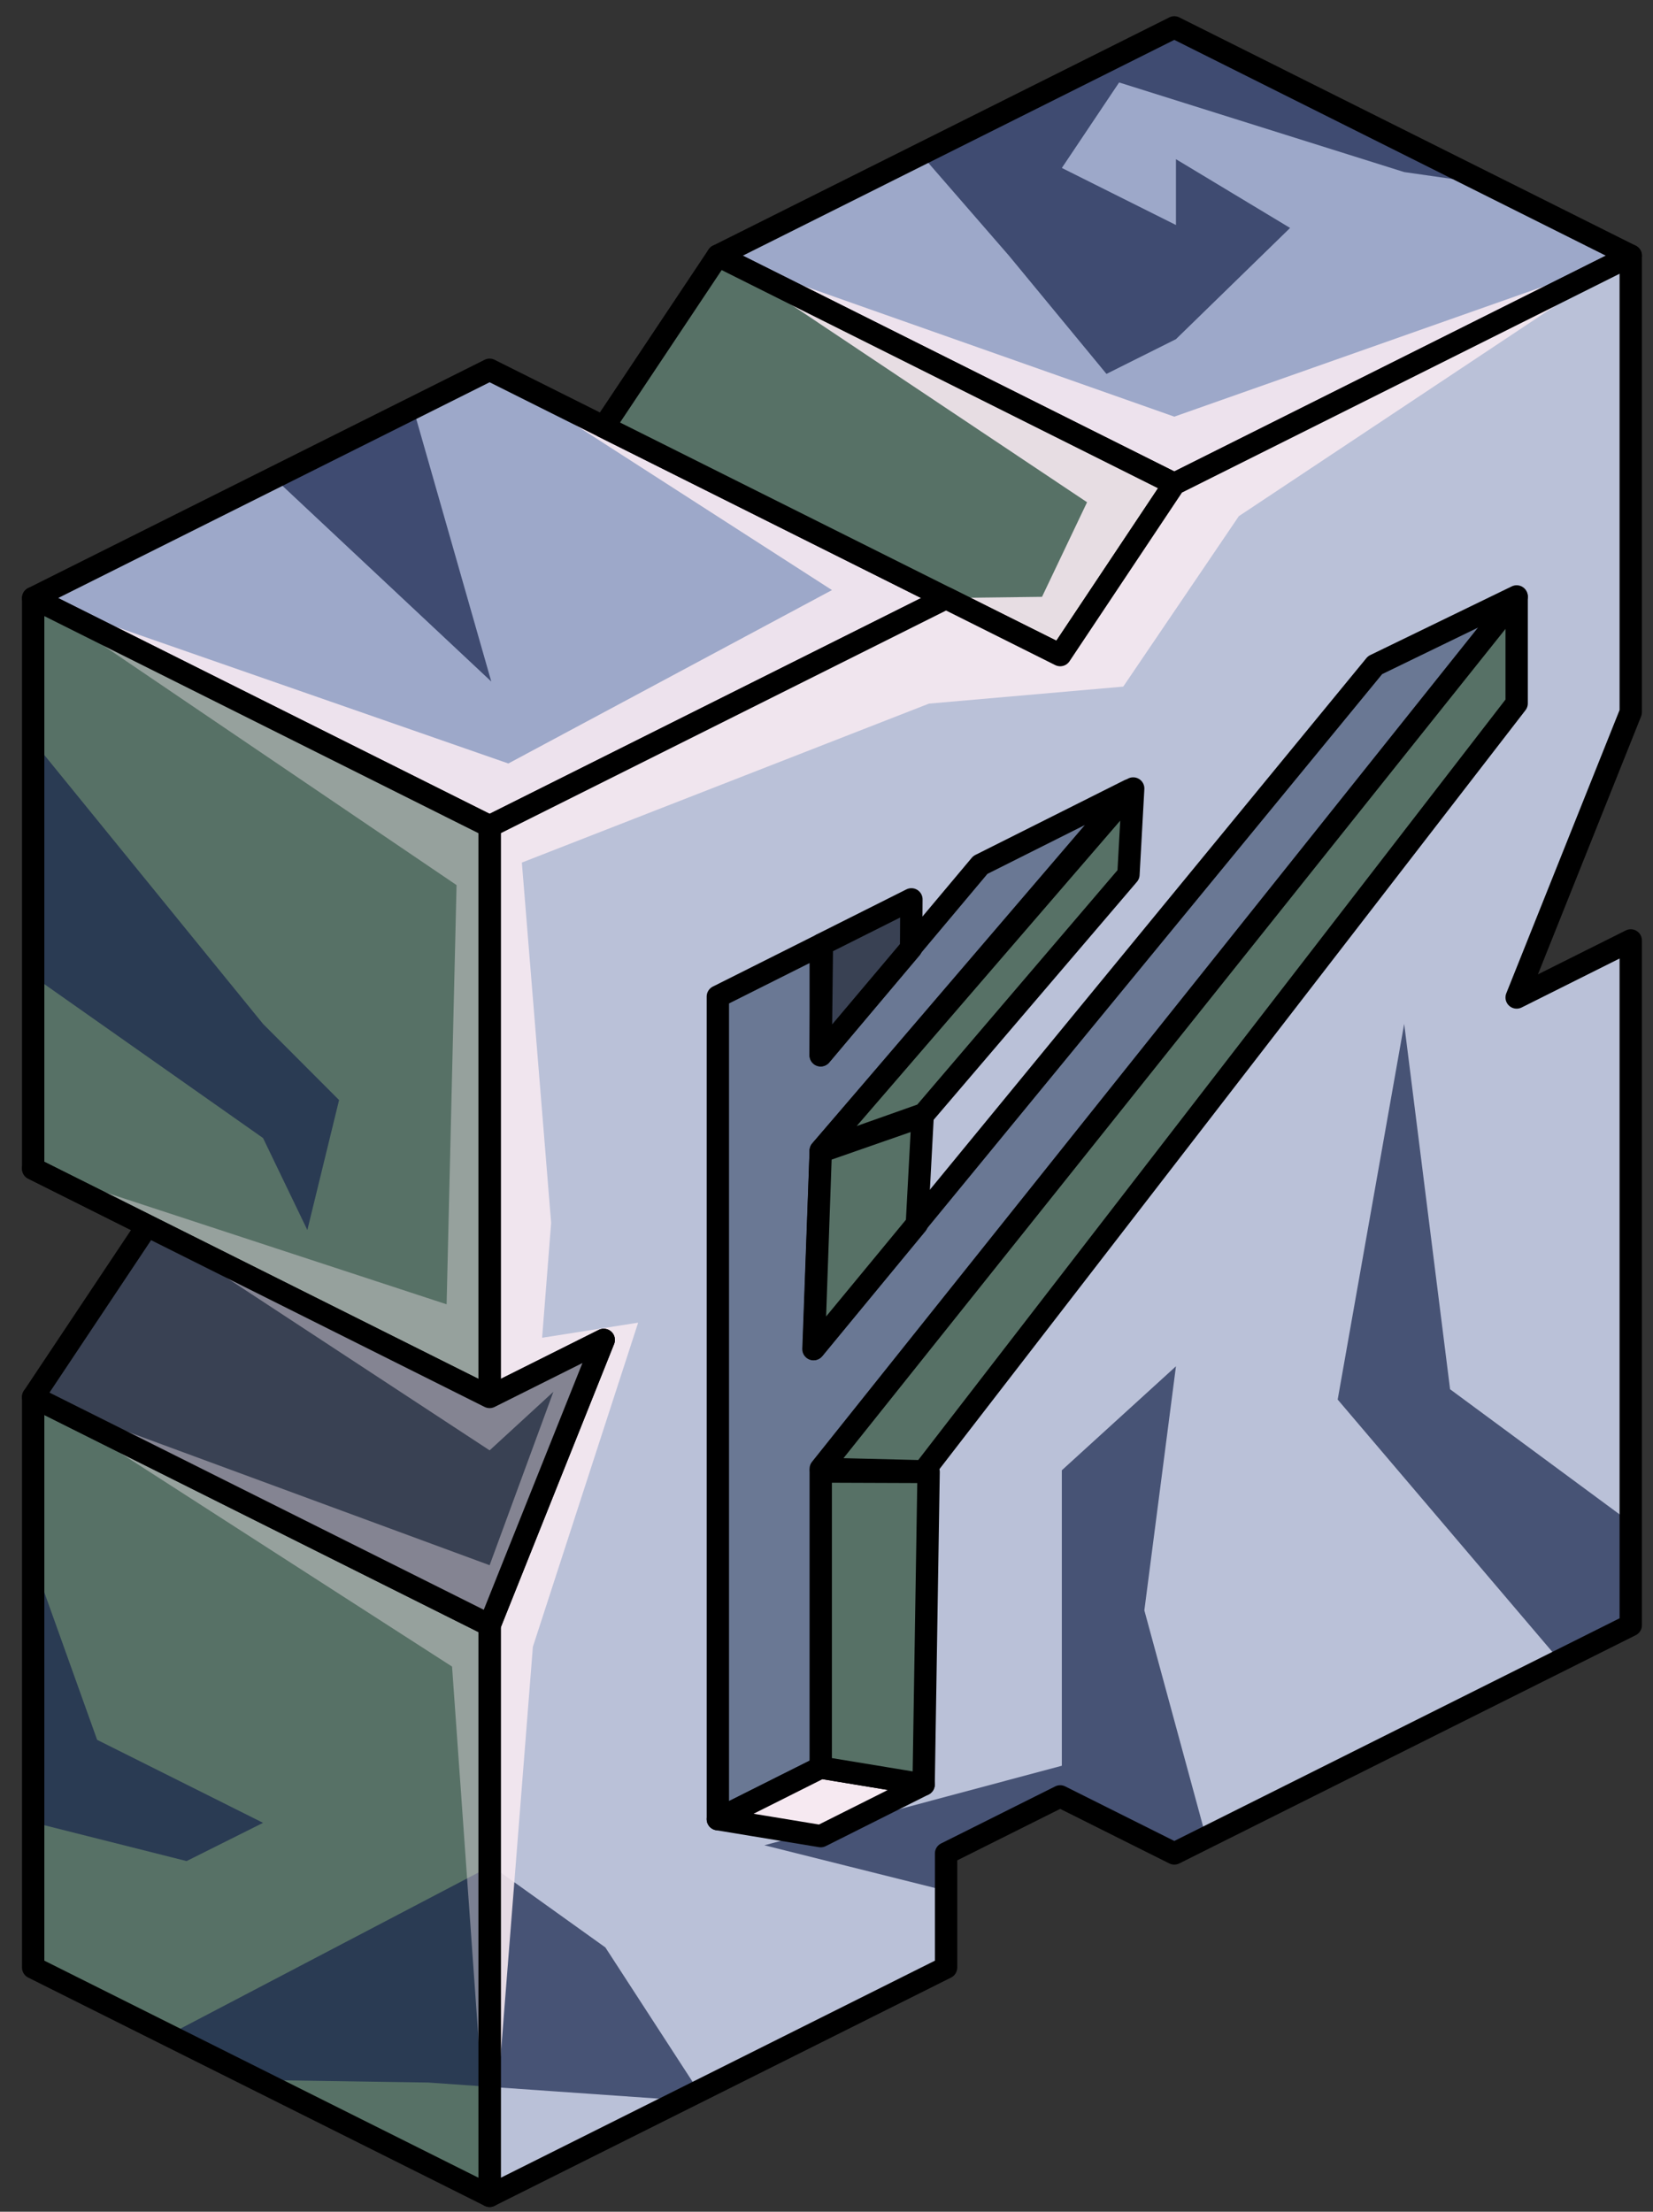<?xml version="1.0" encoding="UTF-8" standalone="no"?><!DOCTYPE svg PUBLIC "-//W3C//DTD SVG 1.1//EN" "http://www.w3.org/Graphics/SVG/1.1/DTD/svg11.dtd"><svg width="100%" height="100%" viewBox="0 0 74 99" version="1.1" xmlns="http://www.w3.org/2000/svg" xmlns:xlink="http://www.w3.org/1999/xlink" xml:space="preserve" xmlns:serif="http://www.serif.com/" style="fill-rule:evenodd;clip-rule:evenodd;stroke-linecap:round;stroke-linejoin:round;stroke-miterlimit:1.5;"><rect x="0" y="0" width="74" height="99" fill="#333333" stroke="none"/><g id="F_Runestone_runes_1"><g><g><g><path d="M52.57,1.226l20.434,10.218l-20.434,10.217l-20.434,-10.217l20.434,-10.218Z" style="fill:#9da8c9;"/><clipPath id="_clip1"><path d="M52.57,1.226l20.434,10.218l-20.434,10.217l-20.434,-10.217l20.434,-10.218Z"/></clipPath><g clip-path="url(#_clip1)"><path d="M75.635,70.096l-10.719,-7.911l-2.055,-16.353l-2.977,16.814l10.72,12.6l-15.707,10.328l-3.668,-13.492l1.415,-10.925l-5.109,4.654l0,13.226l-13.317,3.559l10.939,2.739l-11.143,12.484l-6.913,-10.649l-5.108,-3.656l-18.08,9.472l15.264,0.231l12.413,0.867l-4.489,7.709l-30.651,0.962l-2.387,-27.633l7.496,6.47l6.793,1.712l3.424,-1.712l-7.428,-3.715l-4.457,-12.445l-0.848,-23.451l12.733,8.959l1.983,4.117l1.42,-5.818l-3.403,-3.407l-11.817,-14.526l4.26,-17.456l17.774,16.656l-5.109,-17.88l11.545,-5.772l8.889,-4.445l7.848,9.033l4.367,5.294l3.111,-1.555l5.109,-4.978l-5.109,-3.078l0,2.947l-5.109,-2.554l2.564,-3.827l12.762,4.011l7.677,1.1l7.649,10.83l-1.661,12.598l1.661,31.482l7.734,-67.653l-72.439,-2.166l-40.256,53.098l18.116,65.252l76.628,-0.637l7.665,-41.51" style="fill:#17244c;fill-opacity:0.7;"/><path d="M73.004,11.444l-20.434,7.206l-20.434,-7.206l16.528,11.037l-2.016,4.234l-4.295,0.054l-20.434,-10.217l15.326,9.861l-14.488,7.762l-21.272,-7.406l18.954,12.849l-0.446,18.765l-18.508,-6.071l5.108,2.554l15.326,10.054l2.854,-2.621l-2.854,7.762l-20.434,-7.532l18.752,12.069l1.682,23.69l1.936,-24.574l4.713,-14.51l-4.299,0.676l0.404,-5.141l-1.311,-16.129l18.225,-7.115l8.697,-0.761l5.175,-7.629l17.545,-11.661Z" style="fill:#f6e9f1;fill-opacity:0.9;"/></g><path d="M52.57,1.226l20.434,10.218l-20.434,10.217l-20.434,-10.217l20.434,-10.218Z" style="fill:none;stroke:#000;stroke-width:1px;"/><path d="M21.919,16.552l-20.434,10.217l20.434,10.217l20.434,-10.217l-20.434,-10.217" style="fill:#9da8c9;"/><clipPath id="_clip2"><path d="M21.919,16.552l-20.434,10.217l20.434,10.217l20.434,-10.217l-20.434,-10.217"/></clipPath><g clip-path="url(#_clip2)"><path d="M75.635,70.096l-10.719,-7.911l-2.055,-16.353l-2.977,16.814l10.72,12.6l-15.707,10.328l-3.668,-13.492l1.415,-10.925l-5.109,4.654l0,13.226l-13.317,3.559l10.939,2.739l-11.143,12.484l-6.913,-10.649l-5.108,-3.656l-18.08,9.472l15.264,0.231l12.413,0.867l-4.489,7.709l-30.651,0.962l-2.387,-27.633l7.496,6.47l6.793,1.712l3.424,-1.712l-7.428,-3.715l-4.457,-12.445l-0.848,-23.451l12.733,8.959l1.983,4.117l1.42,-5.818l-3.403,-3.407l-11.817,-14.526l4.26,-17.456l17.774,16.656l-5.109,-17.88l11.545,-5.772l8.889,-4.445l7.848,9.033l4.367,5.294l3.111,-1.555l5.109,-4.978l-5.109,-3.078l0,2.947l-5.109,-2.554l2.564,-3.827l12.762,4.011l7.677,1.1l7.649,10.83l-1.661,12.598l1.661,31.482l7.734,-67.653l-72.439,-2.166l-40.256,53.098l18.116,65.252l76.628,-0.637l7.665,-41.51" style="fill:#17244c;fill-opacity:0.7;"/><path d="M73.004,11.444l-20.434,7.206l-20.434,-7.206l16.528,11.037l-2.016,4.234l-4.295,0.054l-20.434,-10.217l15.326,9.861l-14.488,7.762l-21.272,-7.406l18.954,12.849l-0.446,18.765l-18.508,-6.071l5.108,2.554l15.326,10.054l2.854,-2.621l-2.854,7.762l-20.434,-7.532l18.752,12.069l1.682,23.69l1.936,-24.574l4.713,-14.51l-4.299,0.676l0.404,-5.141l-1.311,-16.129l18.225,-7.115l8.697,-0.761l5.175,-7.629l17.545,-11.661Z" style="fill:#f6e9f1;fill-opacity:0.9;"/></g><path d="M21.919,16.552l-20.434,10.217l20.434,10.217l20.434,-10.217l-20.434,-10.217" style="fill:none;stroke:#000;stroke-width:1px;"/><path d="M32.136,11.444l-5.109,7.662l20.435,10.217l5.108,-7.662l-20.434,-10.217Z" style="fill:#577166;"/><clipPath id="_clip3"><path d="M32.136,11.444l-5.109,7.662l20.435,10.217l5.108,-7.662l-20.434,-10.217Z"/></clipPath><g clip-path="url(#_clip3)"><path d="M75.635,70.096l-10.719,-7.911l-2.055,-16.353l-2.977,16.814l10.72,12.6l-15.707,10.328l-3.668,-13.492l1.415,-10.925l-5.109,4.654l0,13.226l-13.317,3.559l10.939,2.739l-11.143,12.484l-6.913,-10.649l-5.108,-3.656l-18.08,9.472l15.264,0.231l12.413,0.867l-4.489,7.709l-30.651,0.962l-2.387,-27.633l7.496,6.47l6.793,1.712l3.424,-1.712l-7.428,-3.715l-4.457,-12.445l-0.848,-23.451l12.733,8.959l1.983,4.117l1.42,-5.818l-3.403,-3.407l-11.817,-14.526l4.26,-17.456l17.774,16.656l-5.109,-17.88l11.545,-5.772l8.889,-4.445l7.848,9.033l4.367,5.294l3.111,-1.555l5.109,-4.978l-5.109,-3.078l0,2.947l-5.109,-2.554l2.564,-3.827l12.762,4.011l7.677,1.1l7.649,10.83l-1.661,12.598l1.661,31.482l7.734,-67.653l-72.439,-2.166l-40.256,53.098l18.116,65.252l76.628,-0.637l7.665,-41.51" style="fill:#17244c;fill-opacity:0.7;"/><path d="M73.004,11.444l-20.434,7.206l-20.434,-7.206l16.528,11.037l-2.016,4.234l-4.295,0.054l-20.434,-10.217l15.326,9.861l-14.488,7.762l-21.272,-7.406l18.954,12.849l-0.446,18.765l-18.508,-6.071l5.108,2.554l15.326,10.054l2.854,-2.621l-2.854,7.762l-20.434,-7.532l18.752,12.069l1.682,23.69l1.936,-24.574l4.713,-14.51l-4.299,0.676l0.404,-5.141l-1.311,-16.129l18.225,-7.115l8.697,-0.761l5.175,-7.629l17.545,-11.661Z" style="fill:#f6e9f1;fill-opacity:0.9;"/></g><path d="M32.136,11.444l-5.109,7.662l20.435,10.217l5.108,-7.662l-20.434,-10.217Z" style="fill:none;stroke:#000;stroke-width:1px;"/><path d="M73.004,11.444l-20.434,10.217l-5.108,7.662l-5.109,-2.554l-20.434,10.217l0,25.543l5.108,-2.554l-5.108,12.771l0,25.542l20.434,-10.217l0,-5.108l5.109,-2.554l5.108,2.554l20.434,-10.217l0,-30.651l-5.108,2.554l5.108,-12.771l0,-20.434" style="fill:#bac1d8;"/><clipPath id="_clip4"><path d="M73.004,11.444l-20.434,10.217l-5.108,7.662l-5.109,-2.554l-20.434,10.217l0,25.543l5.108,-2.554l-5.108,12.771l0,25.542l20.434,-10.217l0,-5.108l5.109,-2.554l5.108,2.554l20.434,-10.217l0,-30.651l-5.108,2.554l5.108,-12.771l0,-20.434"/></clipPath><g clip-path="url(#_clip4)"><path d="M75.635,70.096l-10.719,-7.911l-2.055,-16.353l-2.977,16.814l10.72,12.6l-15.707,10.328l-3.668,-13.492l1.415,-10.925l-5.109,4.654l0,13.226l-13.317,3.559l10.939,2.739l-11.143,12.484l-6.913,-10.649l-5.108,-3.656l-18.08,9.472l15.264,0.231l12.413,0.867l-4.489,7.709l-30.651,0.962l-2.387,-27.633l7.496,6.47l6.793,1.712l3.424,-1.712l-7.428,-3.715l-4.457,-12.445l-0.848,-23.451l12.733,8.959l1.983,4.117l1.42,-5.818l-3.403,-3.407l-11.817,-14.526l4.26,-17.456l17.774,16.656l-5.109,-17.88l11.545,-5.772l8.889,-4.445l7.848,9.033l4.367,5.294l3.111,-1.555l5.109,-4.978l-5.109,-3.078l0,2.947l-5.109,-2.554l2.564,-3.827l12.762,4.011l7.677,1.1l7.649,10.83l-1.661,12.598l1.661,31.482l7.734,-67.653l-72.439,-2.166l-40.256,53.098l18.116,65.252l76.628,-0.637l7.665,-41.51" style="fill:#17244c;fill-opacity:0.7;"/><path d="M73.004,11.444l-20.434,7.206l-20.434,-7.206l16.528,11.037l-2.016,4.234l-4.295,0.054l-20.434,-10.217l15.326,9.861l-14.488,7.762l-21.272,-7.406l18.954,12.849l-0.446,18.765l-18.508,-6.071l5.108,2.554l15.326,10.054l2.854,-2.621l-2.854,7.762l-20.434,-7.532l18.752,12.069l1.682,23.69l1.936,-24.574l4.713,-14.51l-4.299,0.676l0.404,-5.141l-1.311,-16.129l18.225,-7.115l8.697,-0.761l5.175,-7.629l17.545,-11.661Z" style="fill:#f6e9f1;fill-opacity:0.9;"/></g><path d="M73.004,11.444l-20.434,10.217l-5.108,7.662l-5.109,-2.554l-20.434,10.217l0,25.543l5.108,-2.554l-5.108,12.771l0,25.542l20.434,-10.217l0,-5.108l5.109,-2.554l5.108,2.554l20.434,-10.217l0,-30.651l-5.108,2.554l5.108,-12.771l0,-20.434" style="fill:none;stroke:#000;stroke-width:1px;"/><path d="M1.485,26.769l20.434,10.217l0,25.543l-20.434,-10.217l0,-25.543Z" style="fill:#577166;"/><clipPath id="_clip5"><path d="M1.485,26.769l20.434,10.217l0,25.543l-20.434,-10.217l0,-25.543Z"/></clipPath><g clip-path="url(#_clip5)"><path d="M75.635,70.096l-10.719,-7.911l-2.055,-16.353l-2.977,16.814l10.72,12.6l-15.707,10.328l-3.668,-13.492l1.415,-10.925l-5.109,4.654l0,13.226l-13.317,3.559l10.939,2.739l-11.143,12.484l-6.913,-10.649l-5.108,-3.656l-18.08,9.472l15.264,0.231l12.413,0.867l-4.489,7.709l-30.651,0.962l-2.387,-27.633l7.496,6.47l6.793,1.712l3.424,-1.712l-7.428,-3.715l-4.457,-12.445l-0.848,-23.451l12.733,8.959l1.983,4.117l1.42,-5.818l-3.403,-3.407l-11.817,-14.526l4.26,-17.456l17.774,16.656l-5.109,-17.88l11.545,-5.772l8.889,-4.445l7.848,9.033l4.367,5.294l3.111,-1.555l5.109,-4.978l-5.109,-3.078l0,2.947l-5.109,-2.554l2.564,-3.827l12.762,4.011l7.677,1.1l7.649,10.83l-1.661,12.598l1.661,31.482l7.734,-67.653l-72.439,-2.166l-40.256,53.098l18.116,65.252l76.628,-0.637l7.665,-41.51" style="fill:#17244c;fill-opacity:0.7;"/><path d="M73.004,11.444l-20.434,7.206l-20.434,-7.206l16.528,11.037l-2.016,4.234l-4.295,0.054l-20.434,-10.217l15.326,9.861l-14.488,7.762l-21.272,-7.406l18.954,12.849l-0.446,18.765l-18.508,-6.071l5.108,2.554l15.326,10.054l2.854,-2.621l-2.854,7.762l-20.434,-7.532l18.752,12.069l1.682,23.69l1.936,-24.574l4.713,-14.51l-4.299,0.676l0.404,-5.141l-1.311,-16.129l18.225,-7.115l8.697,-0.761l5.175,-7.629l17.545,-11.661Z" style="fill:#f6e9f1;fill-opacity:0.4;"/></g><path d="M1.485,26.769l20.434,10.217l0,25.543l-20.434,-10.217l0,-25.543Z" style="fill:none;stroke:#000;stroke-width:1px;"/><path d="M21.919,98.288l-20.434,-10.217l0,-25.542l20.434,10.217l0,25.542" style="fill:#577166;"/><clipPath id="_clip6"><path d="M21.919,98.288l-20.434,-10.217l0,-25.542l20.434,10.217l0,25.542"/></clipPath><g clip-path="url(#_clip6)"><path d="M75.635,70.096l-10.719,-7.911l-2.055,-16.353l-2.977,16.814l10.72,12.6l-15.707,10.328l-3.668,-13.492l1.415,-10.925l-5.109,4.654l0,13.226l-13.317,3.559l10.939,2.739l-11.143,12.484l-6.913,-10.649l-5.108,-3.656l-18.08,9.472l15.264,0.231l12.413,0.867l-4.489,7.709l-30.651,0.962l-2.387,-27.633l7.496,6.47l6.793,1.712l3.424,-1.712l-7.428,-3.715l-4.457,-12.445l-0.848,-23.451l12.733,8.959l1.983,4.117l1.42,-5.818l-3.403,-3.407l-11.817,-14.526l4.26,-17.456l17.774,16.656l-5.109,-17.88l11.545,-5.772l8.889,-4.445l7.848,9.033l4.367,5.294l3.111,-1.555l5.109,-4.978l-5.109,-3.078l0,2.947l-5.109,-2.554l2.564,-3.827l12.762,4.011l7.677,1.1l7.649,10.83l-1.661,12.598l1.661,31.482l7.734,-67.653l-72.439,-2.166l-40.256,53.098l18.116,65.252l76.628,-0.637l7.665,-41.51" style="fill:#17244c;fill-opacity:0.7;"/><path d="M73.004,11.444l-20.434,7.206l-20.434,-7.206l16.528,11.037l-2.016,4.234l-4.295,0.054l-20.434,-10.217l15.326,9.861l-14.488,7.762l-21.272,-7.406l18.954,12.849l-0.446,18.765l-18.508,-6.071l5.108,2.554l15.326,10.054l2.854,-2.621l-2.854,7.762l-20.434,-7.532l18.752,12.069l1.682,23.69l1.936,-24.574l4.713,-14.51l-4.299,0.676l0.404,-5.141l-1.311,-16.129l18.225,-7.115l8.697,-0.761l5.175,-7.629l17.545,-11.661Z" style="fill:#f6e9f1;fill-opacity:0.4;"/></g><path d="M21.919,98.288l-20.434,-10.217l0,-25.542l20.434,10.217l0,25.542" style="fill:none;stroke:#000;stroke-width:1px;"/><path d="M1.485,52.312l5.108,2.554l-5.108,7.663l20.434,10.217l5.108,-12.771l-5.108,2.554l-20.434,-10.217Z" style="fill:#394153;"/><clipPath id="_clip7"><path d="M1.485,52.312l5.108,2.554l-5.108,7.663l20.434,10.217l5.108,-12.771l-5.108,2.554l-20.434,-10.217Z"/></clipPath><g clip-path="url(#_clip7)"><path d="M73.004,11.444l-20.434,7.206l-20.434,-7.206l16.528,11.037l-2.016,4.234l-4.295,0.054l-20.434,-10.217l15.326,9.861l-14.488,7.762l-21.272,-7.406l18.954,12.849l-0.446,18.765l-18.508,-6.071l5.108,2.554l15.326,10.054l2.854,-2.621l-2.854,7.762l-20.434,-7.532l18.752,12.069l1.682,23.69l1.936,-24.574l4.713,-14.51l-4.299,0.676l0.404,-5.141l-1.311,-16.129l18.225,-7.115l8.697,-0.761l5.175,-7.629l17.545,-11.661Z" style="fill:#f6e9f1;fill-opacity:0.4;"/></g><path d="M1.485,52.312l5.108,2.554l-5.108,7.663l20.434,10.217l5.108,-12.771l-5.108,2.554l-20.434,-10.217Z" style="fill:none;stroke:#000;stroke-width:1px;"/></g><g><path d="M32.136,44.608l0,36.821l4.606,-2.31l0.503,-11.192l30.651,-41.23l-6.338,3.076l-25.142,30.616l0.326,-8.885l13.817,-16.134l-6.672,3.346l-7.145,8.513l0,-4.931l-4.606,2.31Z" style="fill:#6a7894;stroke:#000;stroke-width:1px;"/><path d="M32.136,81.429l4.606,0.759l4.606,-2.31l-4.606,-0.759l-4.606,2.31Z" style="fill:#f6e9f1;stroke:#000;stroke-width:1px;"/><path d="M41.348,79.878l0.223,-13.993l-4.829,-0.018l0,13.252l4.606,0.759Z" style="fill:#577166;stroke:#000;stroke-width:1px;"/><path d="M36.742,65.745l31.154,-39.021l0,4.76l-26.548,34.375l-4.606,-0.114Z" style="fill:#577166;stroke:#000;stroke-width:1px;"/><path d="M41.356,49.87l9.161,-10.723l0.213,-3.853l-13.988,16.21l4.614,-1.634Z" style="fill:#577166;stroke:#000;stroke-width:1px;"/><path d="M36.794,42.267l-0.056,4.973l4.05,-4.801l0.013,-2.182l-4.007,2.01Z" style="fill:#394153;stroke:#000;stroke-width:1px;"/><path d="M36.742,51.546l4.562,-1.591l-0.258,4.834l-4.615,5.592l0.311,-8.835Z" style="fill:#577166;stroke:#000;stroke-width:1px;"/></g></g></g></g></svg>